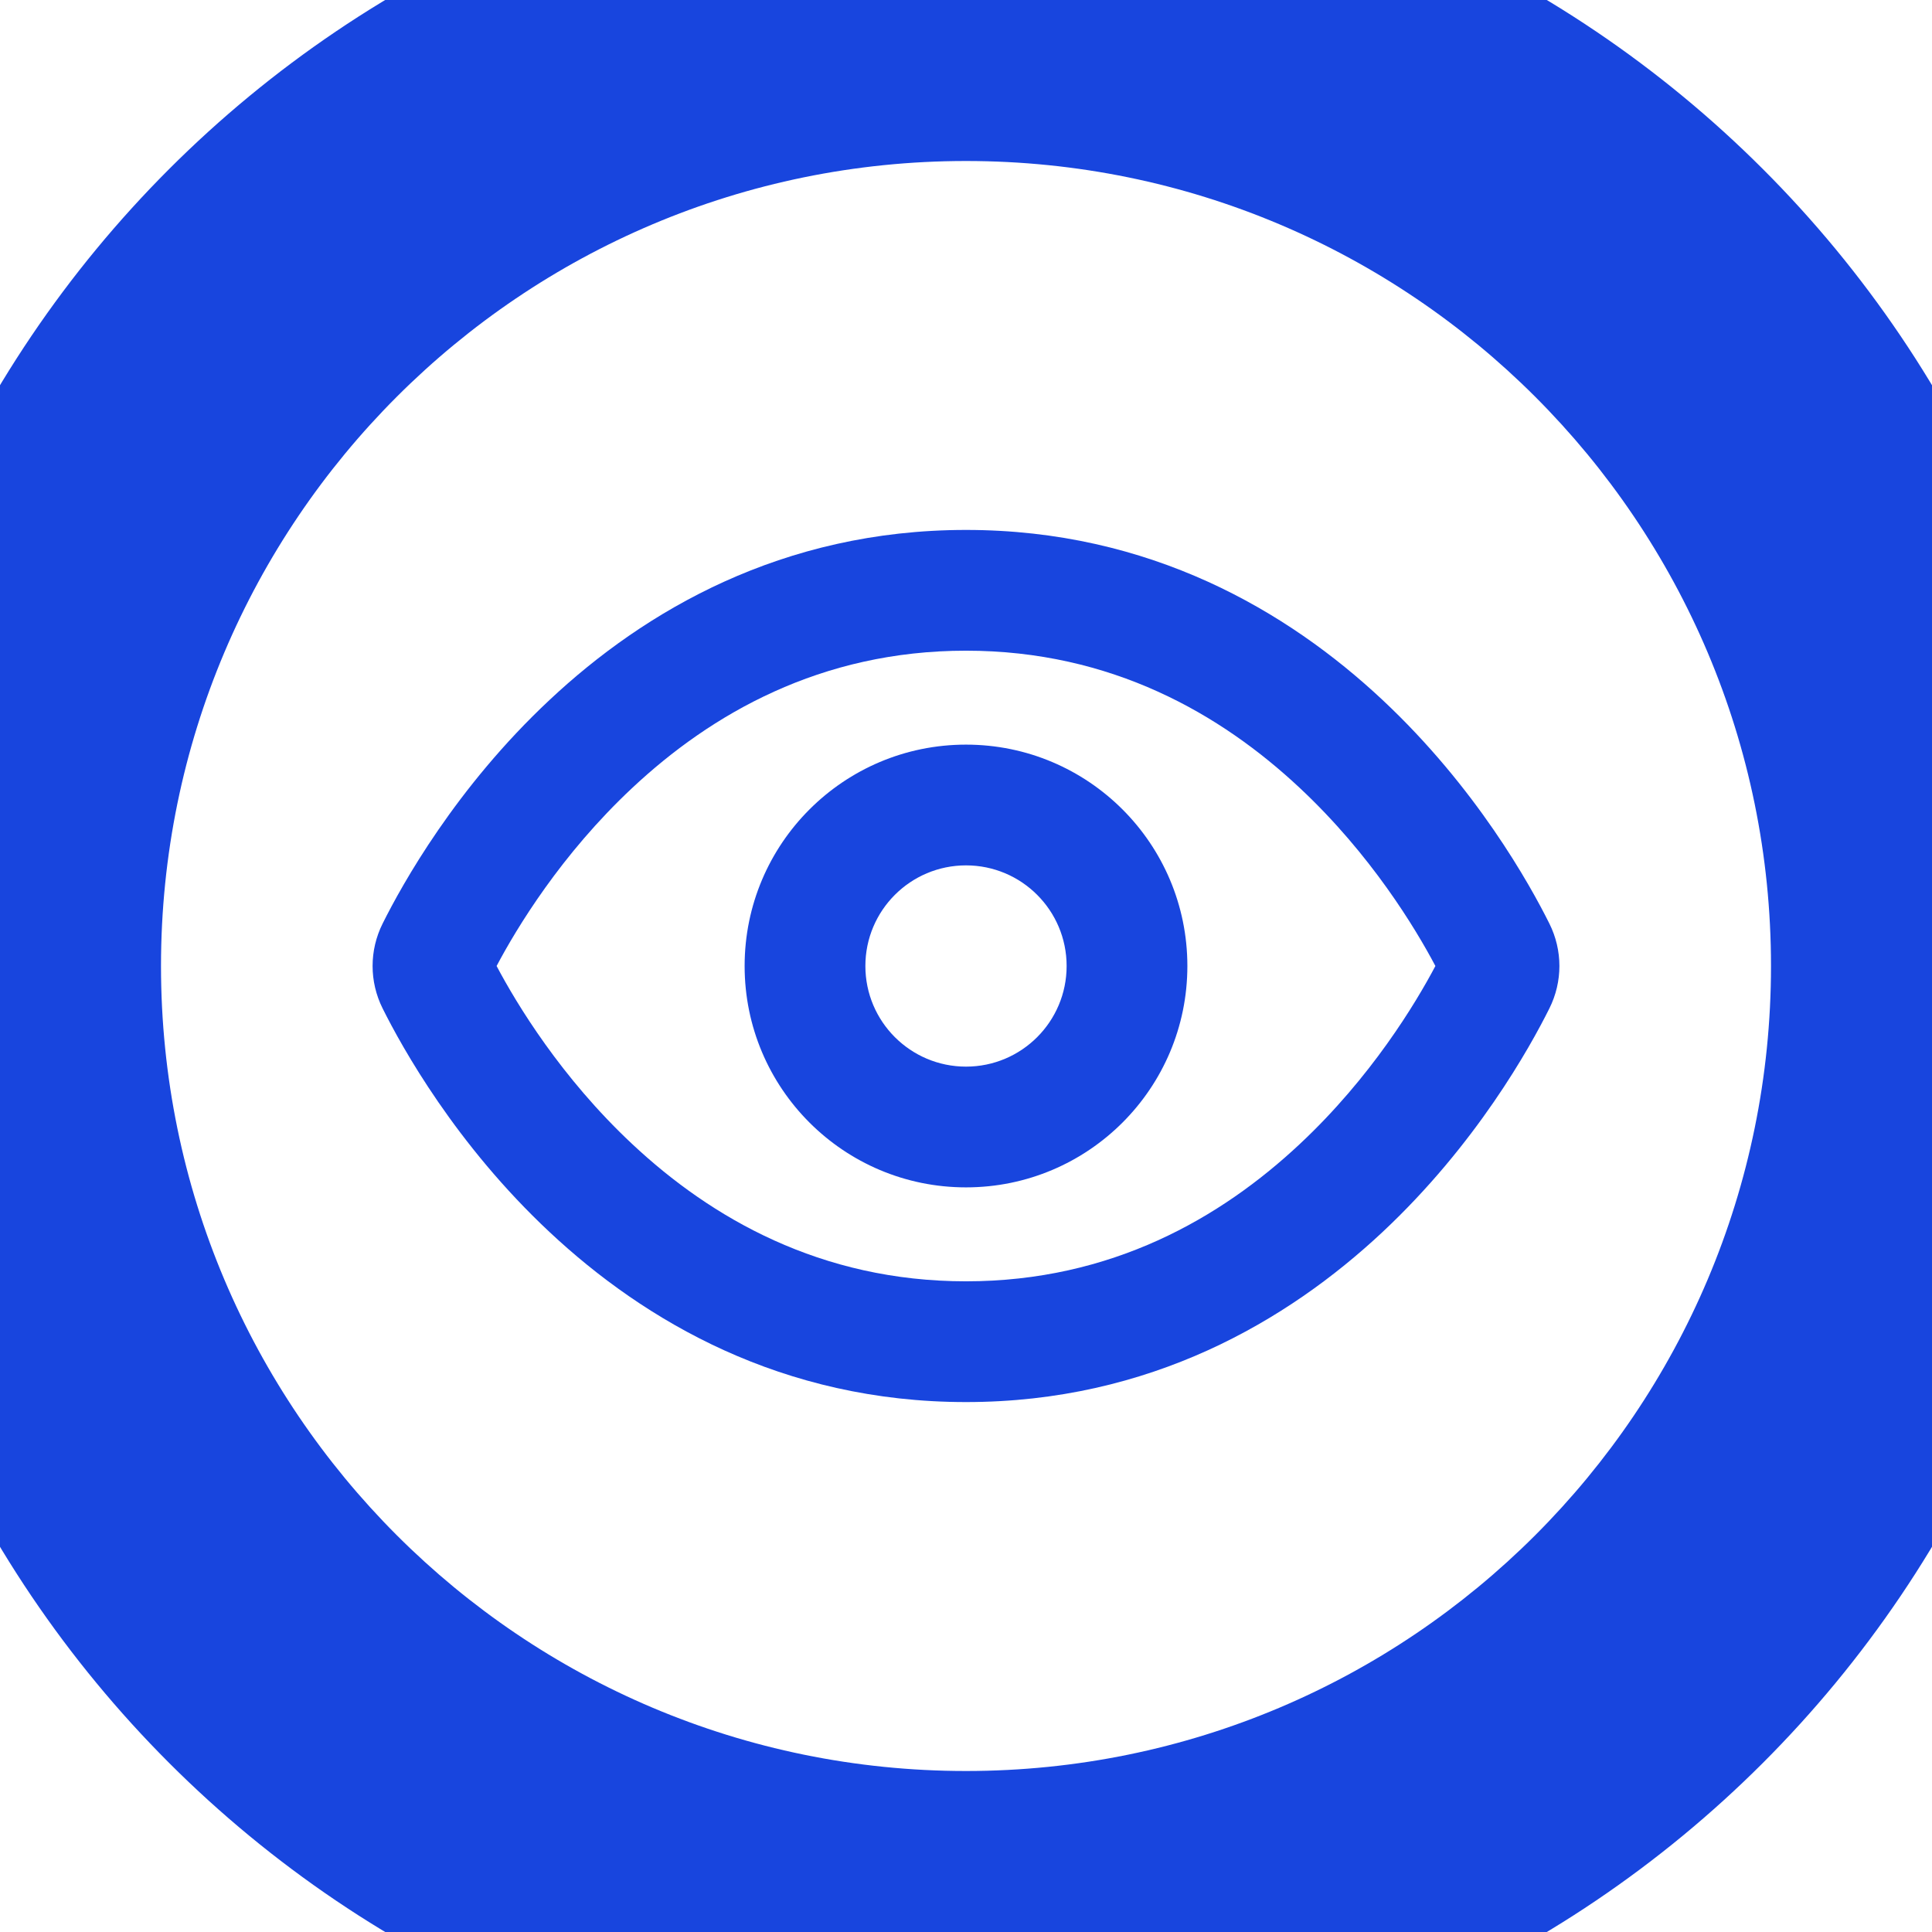 <svg width="24" height="24" viewBox="0 0 24 24" fill="none" xmlns="http://www.w3.org/2000/svg">
<path fill-rule="evenodd" clip-rule="evenodd" d="M7.854 14.212C6.968 13.383 6.416 12.467 6.169 12C6.416 11.533 6.968 10.617 7.854 9.788C8.833 8.871 10.192 8.083 12 8.083C13.808 8.083 15.167 8.871 16.146 9.788C17.032 10.617 17.584 11.533 17.831 12C17.584 12.467 17.032 13.383 16.146 14.212C15.167 15.129 13.808 15.917 12 15.917C10.192 15.917 8.833 15.129 7.854 14.212ZM12 6.583C9.713 6.583 8.004 7.592 6.829 8.693C5.661 9.785 4.994 10.99 4.753 11.473C4.587 11.806 4.587 12.194 4.753 12.527C4.994 13.01 5.661 14.215 6.829 15.307C8.004 16.407 9.713 17.417 12 17.417C14.287 17.417 15.996 16.407 17.172 15.307C18.339 14.215 19.006 13.01 19.247 12.527C19.413 12.194 19.413 11.806 19.247 11.473C19.006 10.99 18.339 9.785 17.172 8.693C15.996 7.592 14.287 6.583 12 6.583ZM10.75 12C10.75 11.31 11.31 10.75 12 10.75C12.691 10.75 13.25 11.31 13.25 12C13.25 12.69 12.691 13.25 12 13.25C11.31 13.25 10.75 12.69 10.75 12ZM12 9.25C10.481 9.25 9.25 10.481 9.25 12C9.25 13.519 10.481 14.75 12 14.75C13.519 14.75 14.75 13.519 14.75 12C14.75 10.481 13.519 9.25 12 9.25Z" fill="#1845DE"/>
<path d="M12 22C6.477 22 2 17.523 2 12H-2C-2 19.732 4.268 26 12 26V22ZM22 12C22 17.523 17.523 22 12 22V26C19.732 26 26 19.732 26 12H22ZM12 2C17.523 2 22 6.477 22 12H26C26 4.268 19.732 -2 12 -2V2ZM12 -2C4.268 -2 -2 4.268 -2 12H2C2 6.477 6.477 2 12 2V-2Z" fill="#1845DE"/>
</svg>
